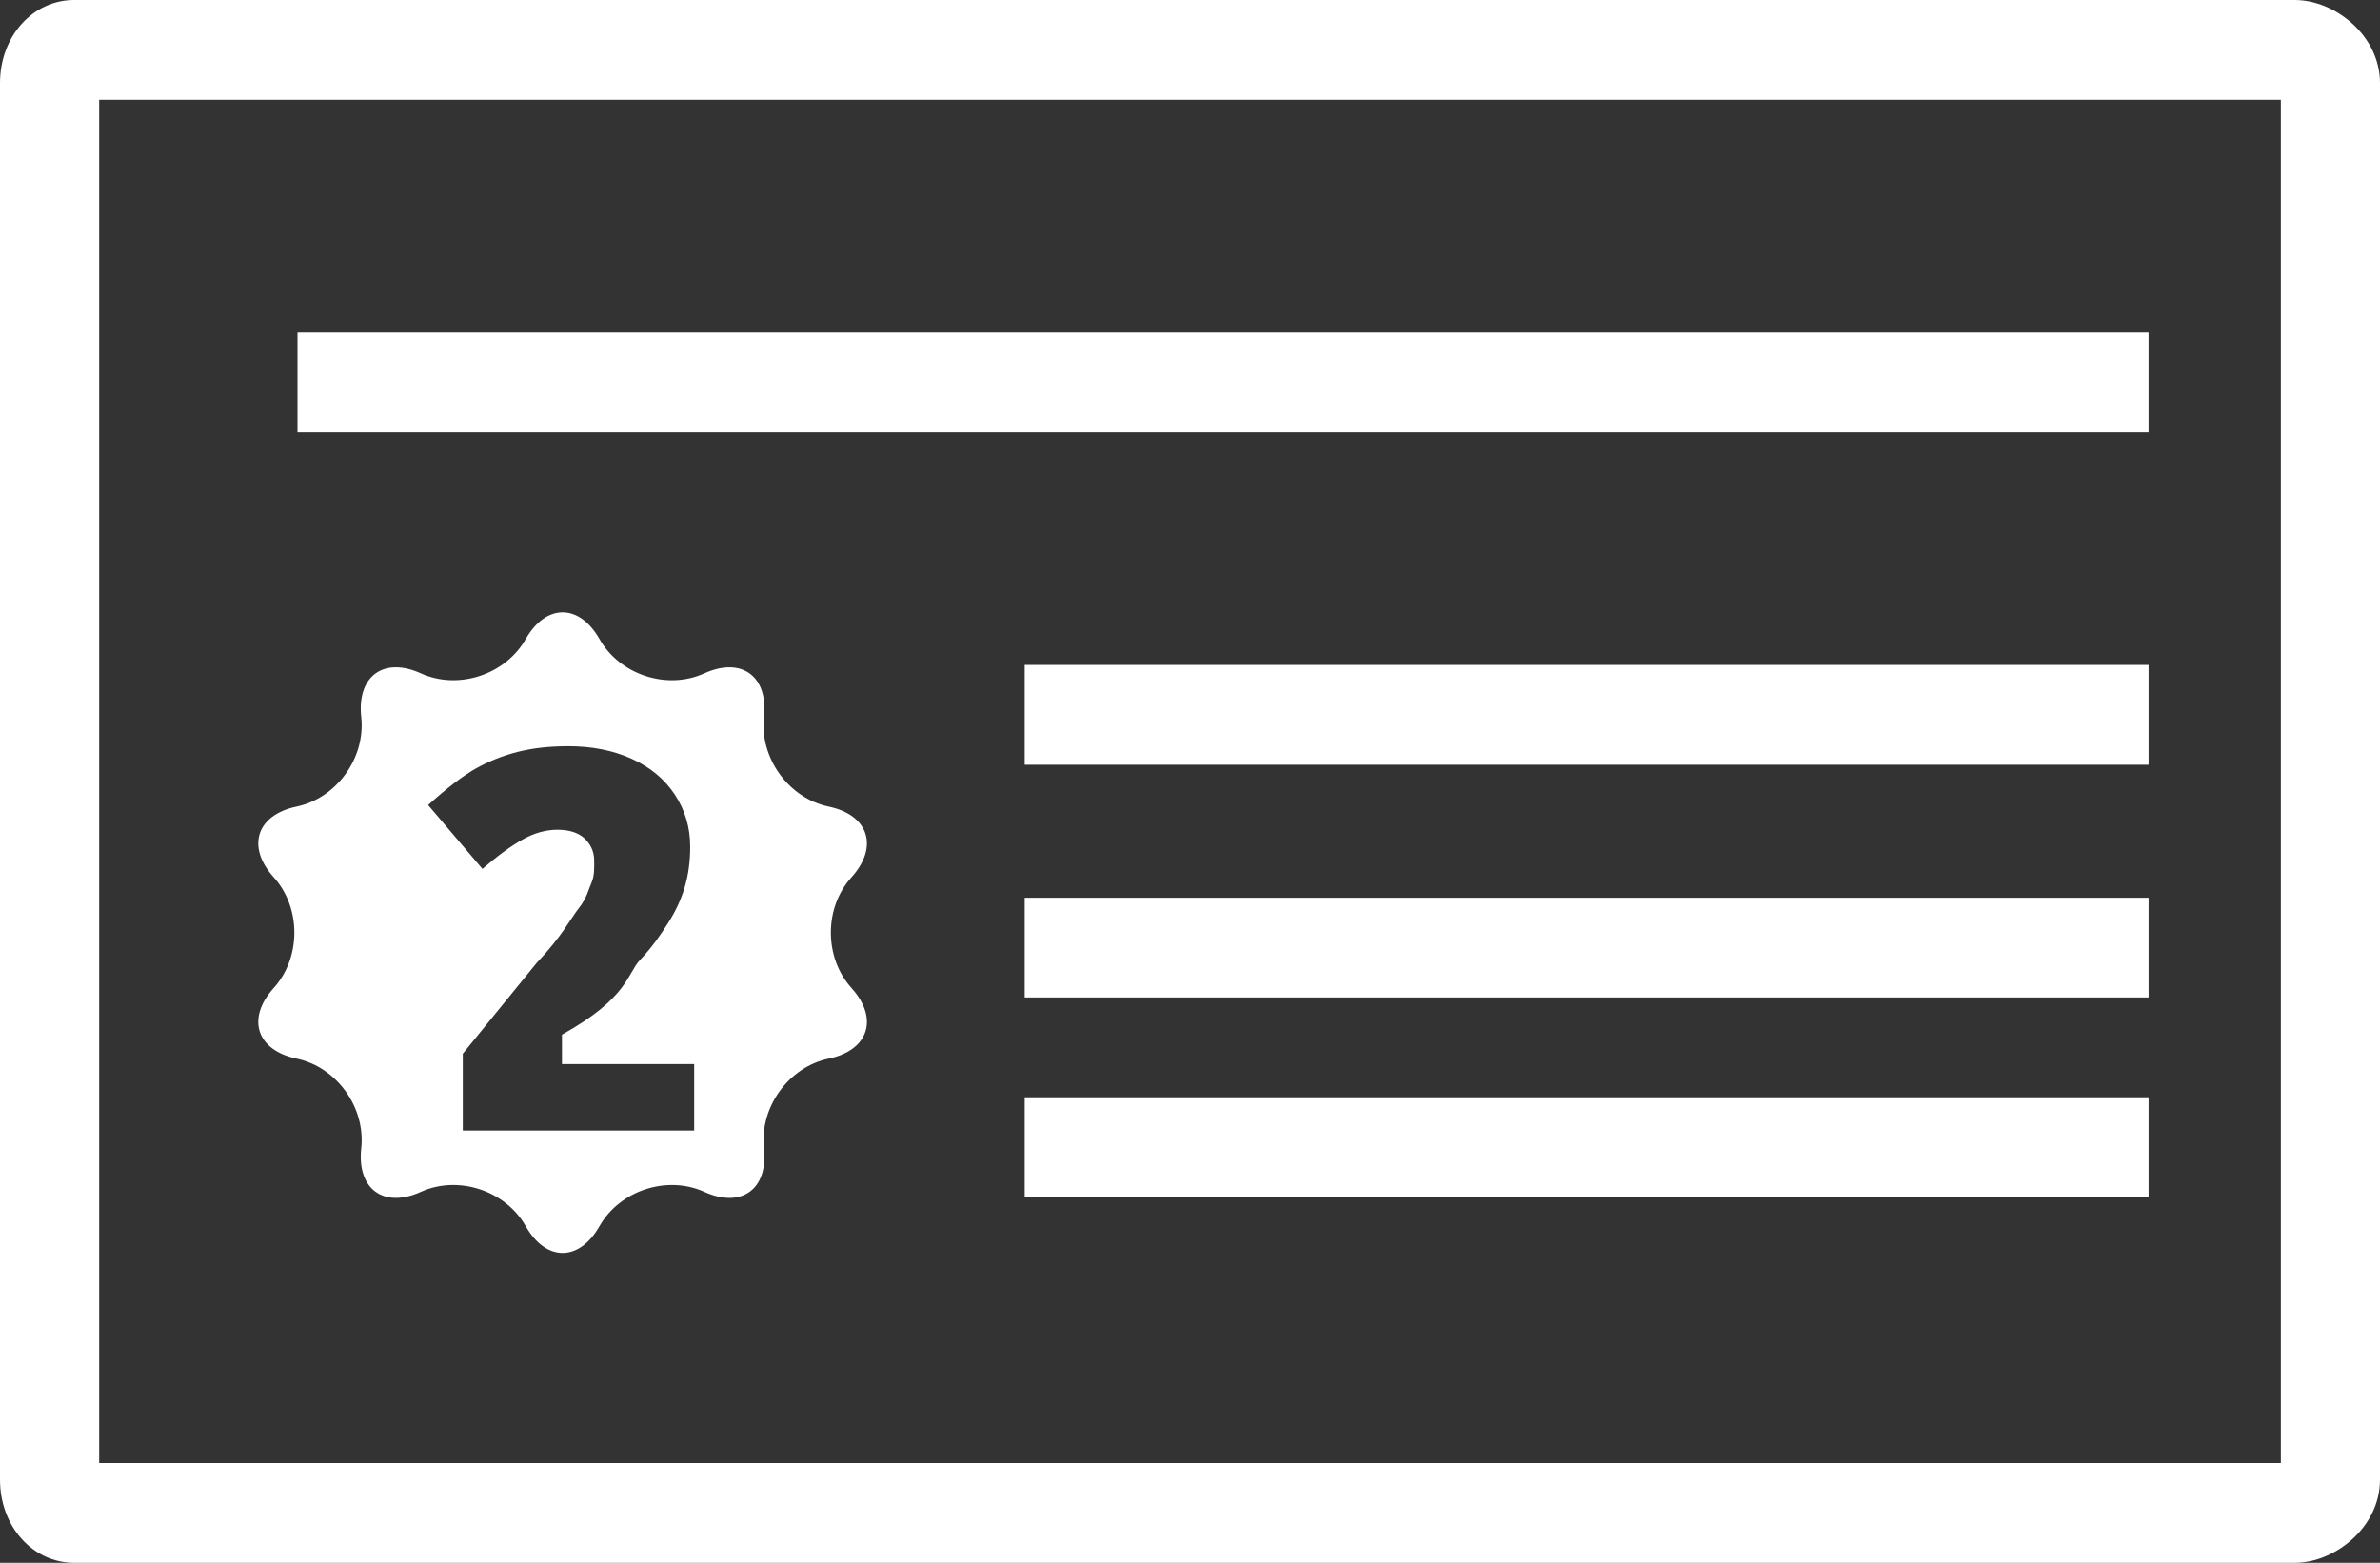 <?xml version="1.0" encoding="utf-8"?>
<!-- Generator: Adobe Illustrator 15.1.0, SVG Export Plug-In  -->
<!DOCTYPE svg PUBLIC "-//W3C//DTD SVG 1.1//EN" "http://www.w3.org/Graphics/SVG/1.1/DTD/svg11.dtd">
<svg version="1.1"
	 xmlns="http://www.w3.org/2000/svg" xmlns:xlink="http://www.w3.org/1999/xlink" xmlns:a="http://ns.adobe.com/AdobeSVGViewerExtensions/3.0/"
	 x="0px" y="0px" width="67px" height="44px" viewBox="0 0 67 44" enable-background="new 0 0 67 44" xml:space="preserve">
<rect x="0" y="0" width="67" height="44" fill="#333333" stroke="none"/>
<defs>
</defs>
<g>
	<g>
		<path fill="#FFFFFF" d="M64.599,0H2.09C0.918,0,0,1.027,0,2.34v39.319C0,42.972,0.918,44,2.09,44h62.508
			C65.732,44,67,42.999,67,41.659V2.34C67,1,65.732,0,64.599,0z M64.208,41.191H2.792V2.808h61.417V41.191z M8.348,29.805
			c1.127,0.235,1.947,1.37,1.822,2.523c-0.125,1.151,0.631,1.703,1.681,1.227c1.05-0.474,2.376-0.04,2.948,0.965
			c0.571,1.007,1.507,1.007,2.078,0c0.572-1.005,1.898-1.438,2.948-0.965c1.05,0.477,1.807-0.075,1.681-1.227
			c-0.125-1.153,0.695-2.288,1.823-2.523c1.127-0.237,1.416-1.13,0.642-1.988c-0.775-0.858-0.775-2.262,0-3.118
			c0.774-0.859,0.485-1.753-0.642-1.99c-1.128-0.236-1.948-1.37-1.823-2.521c0.126-1.152-0.631-1.705-1.681-1.229
			c-1.05,0.475-2.376,0.041-2.948-0.965c-0.571-1.005-1.507-1.005-2.078,0c-0.572,1.006-1.898,1.439-2.948,0.965
			c-1.05-0.477-1.806,0.076-1.681,1.229c0.125,1.151-0.695,2.285-1.822,2.521c-1.128,0.237-1.417,1.131-0.642,1.99
			c0.774,0.856,0.774,2.26,0,3.118C6.931,28.675,7.22,29.567,8.348,29.805z M13.387,21.642c0.361-0.205,0.753-0.362,1.178-0.471
			c0.425-0.109,0.902-0.162,1.432-0.162c0.666,0,1.26,0.117,1.783,0.353s0.929,0.572,1.217,1.009
			c0.289,0.438,0.433,0.927,0.433,1.469c0,0.406-0.05,0.781-0.151,1.127c-0.1,0.344-0.256,0.683-0.468,1.015
			c-0.211,0.332-0.45,0.684-0.799,1.051c-0.349,0.368-0.332,1.067-2.192,2.097v0.828h3.722v1.872h-6.514v-2.163l2.079-2.556
			c0.719-0.755,0.971-1.271,1.191-1.547c0.221-0.276,0.265-0.513,0.353-0.711c0.086-0.198,0.076-0.406,0.076-0.622
			c0-0.271-0.113-0.482-0.287-0.639c-0.173-0.154-0.431-0.231-0.746-0.231c-0.323,0-0.657,0.091-0.988,0.278
			c-0.331,0.187-0.708,0.461-1.125,0.824l-1.529-1.798C12.582,22.187,13.026,21.847,13.387,21.642z M60.485,9.361H8.375v2.809h52.11
			V9.361z M28.847,21.531h31.639v-2.81H28.847V21.531z M28.847,28.083h31.639v-2.807H28.847V28.083z M28.847,33.703h31.639v-2.81
			H28.847V33.703z"/>
	</g>
</g>
</svg>
